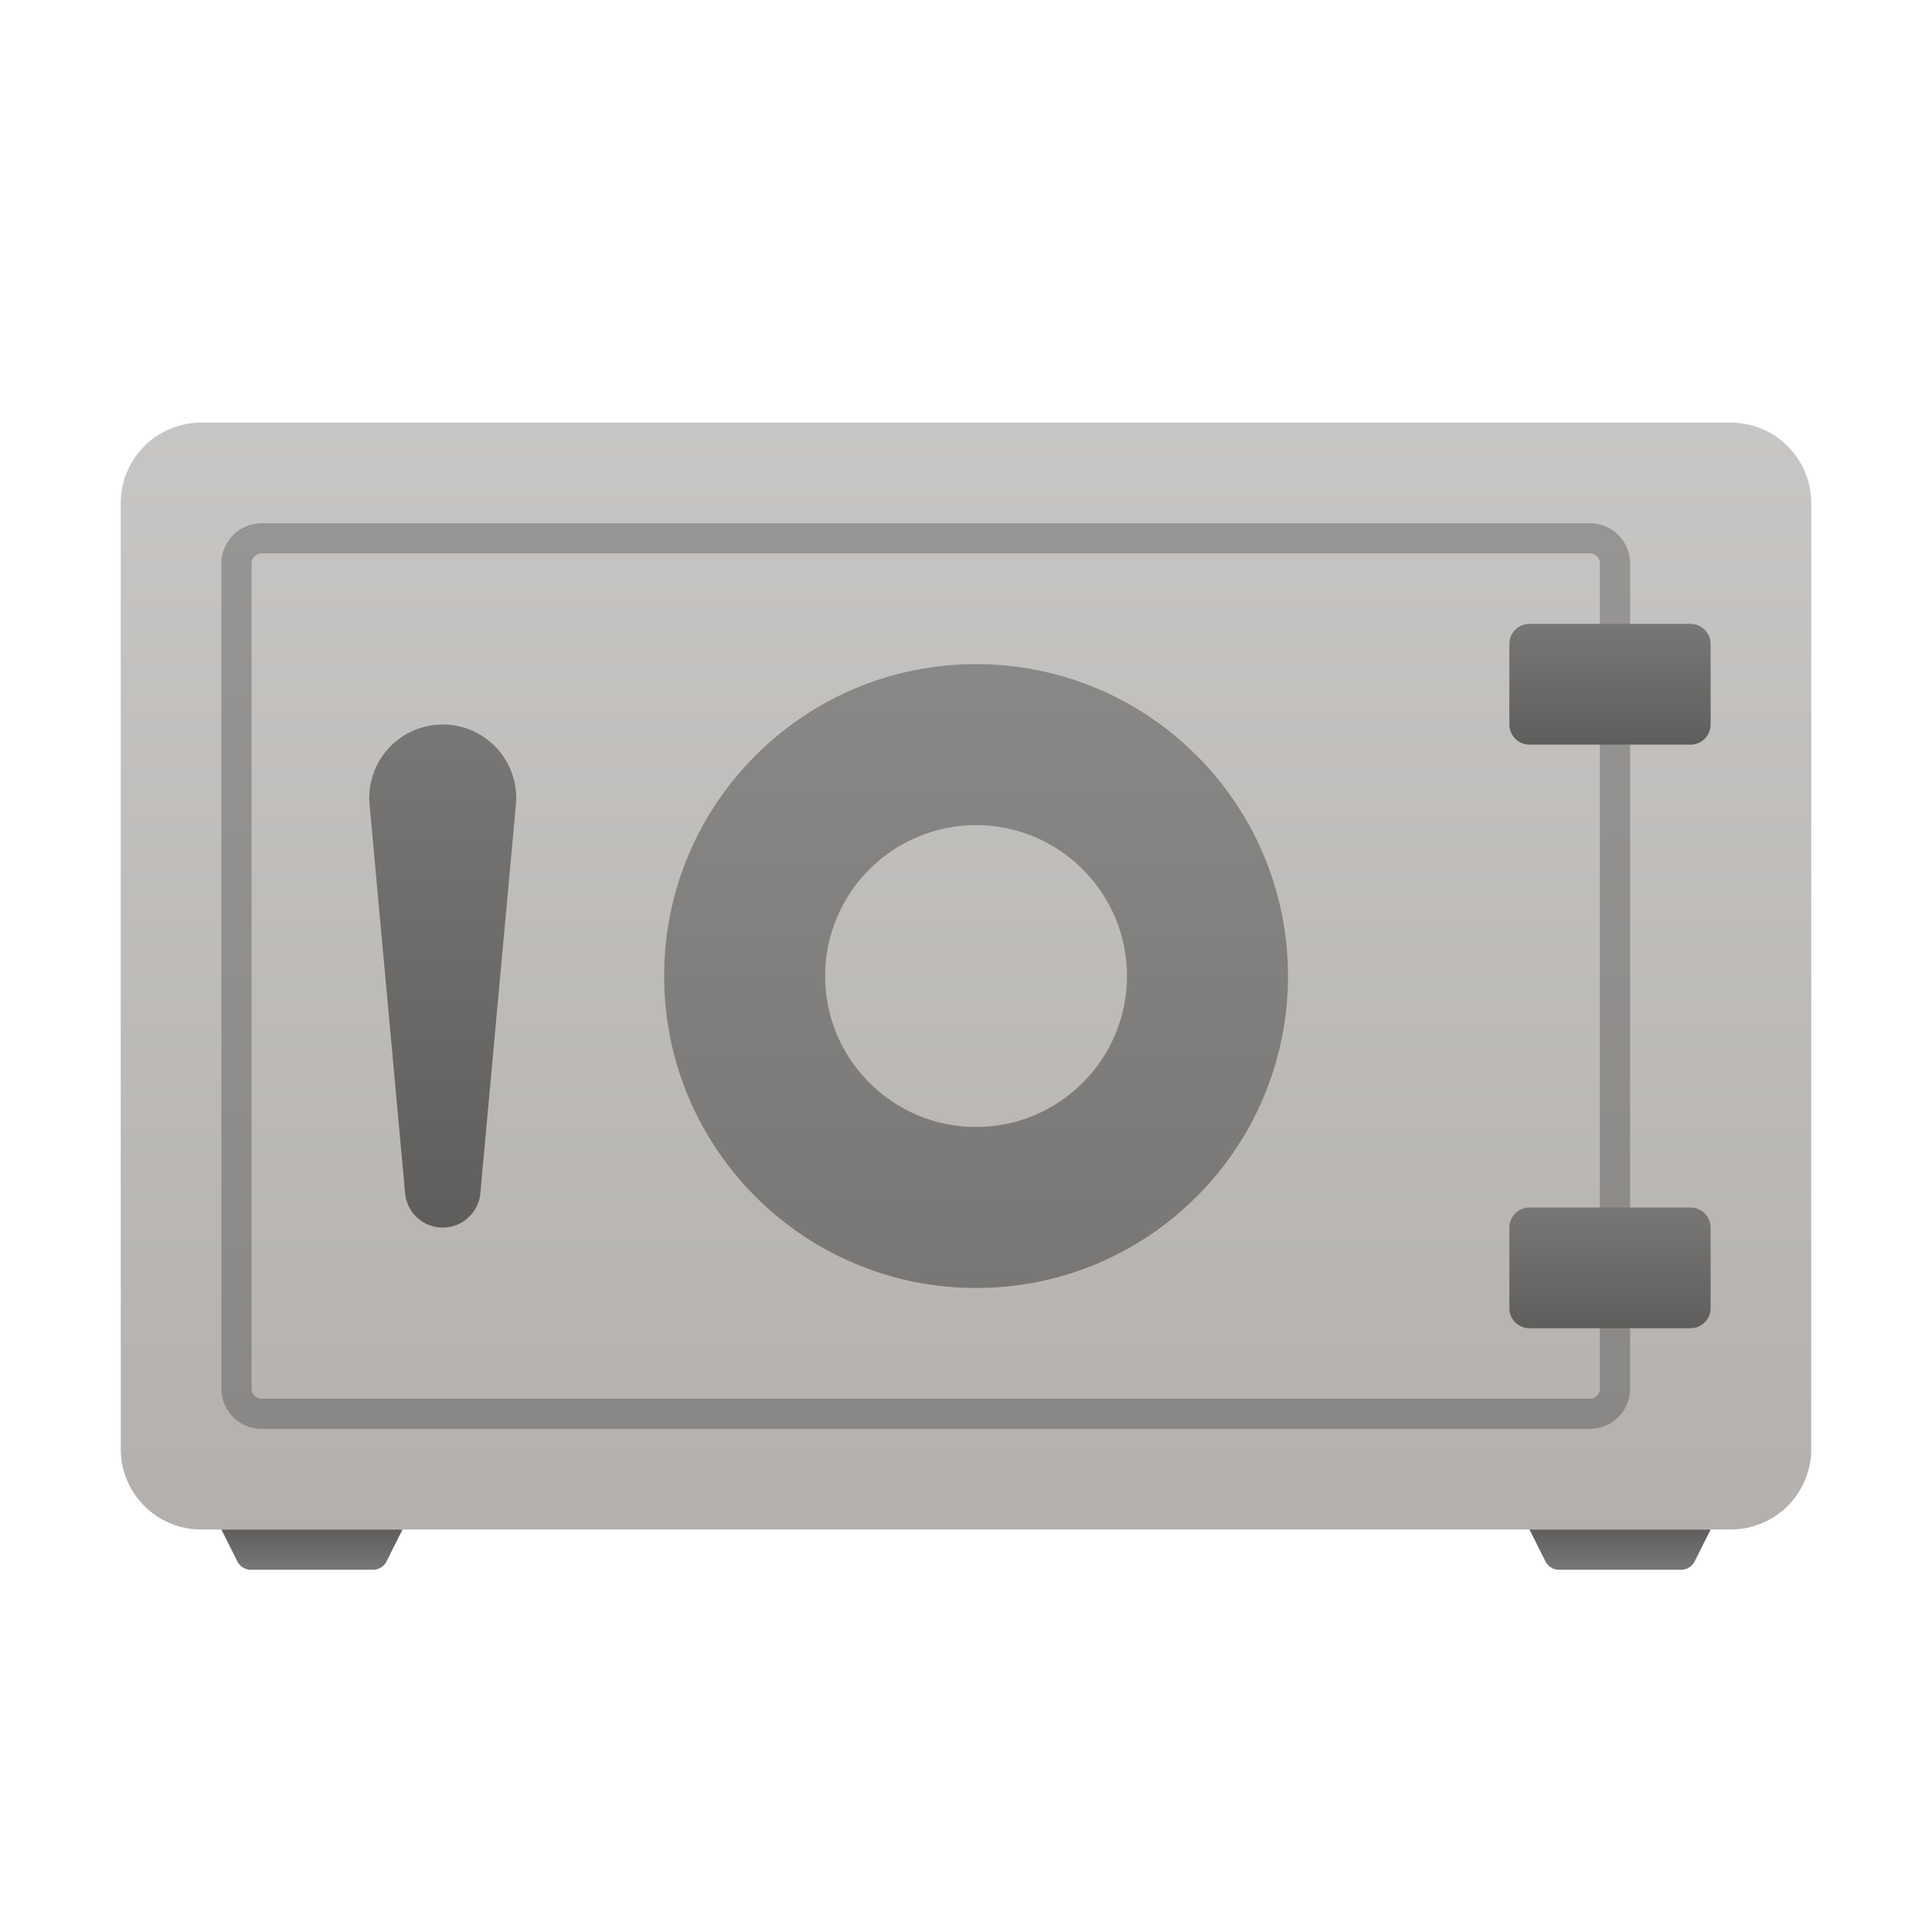 <svg xmlns="http://www.w3.org/2000/svg" viewBox="0 0 96 96"><linearGradient id="a" gradientUnits="userSpaceOnUse" x1="48" y1="21" x2="48" y2="76"><stop offset="0" stop-color="#c8c6c4"/><stop offset="1" stop-color="#b3b0ad"/></linearGradient><path fill-rule="evenodd" clip-rule="evenodd" fill="url(#a)" d="M86 76H10a4 4 0 01-4-4V25a4 4 0 014-4h76a4 4 0 014 4v47a4 4 0 01-4 4z"/><linearGradient id="b" gradientUnits="userSpaceOnUse" x1="15.5" y1="78" x2="15.5" y2="76"><stop offset=".001" stop-color="#797775"/><stop offset="1" stop-color="#605e5c"/></linearGradient><path fill="url(#b)" d="M18.537 78h-6.073a.75.75 0 01-.671-.415L11 76h9l-.793 1.585a.75.75 0 01-.67.415z"/><linearGradient id="c" gradientUnits="userSpaceOnUse" x1="80.5" y1="78" x2="80.5" y2="76"><stop offset=".001" stop-color="#797775"/><stop offset="1" stop-color="#605e5c"/></linearGradient><path fill="url(#c)" d="M83.537 78h-6.074a.75.75 0 01-.67-.415L76 76h9l-.793 1.585a.75.75 0 01-.67.415z"/><linearGradient id="d" gradientUnits="userSpaceOnUse" x1="22" y1="36" x2="22" y2="61"><stop offset=".001" stop-color="#797775"/><stop offset="1" stop-color="#605e5c"/></linearGradient><path fill="url(#d)" d="M22 36a3.651 3.651 0 00-3.636 3.983l1.766 19.31a1.877 1.877 0 003.738 0l1.767-19.31A3.65 3.65 0 0022 36z"/><linearGradient id="e" gradientUnits="userSpaceOnUse" x1="46" y1="26" x2="46" y2="71"><stop offset="0" stop-color="#979593"/><stop offset="1" stop-color="#8a8886"/></linearGradient><path fill="url(#e)" d="M79 27.5a.5.5 0 01.5.5v41a.5.5 0 01-.5.5H13a.5.5 0 01-.5-.5V28a.5.5 0 01.5-.5h66m0-1.5H13a2 2 0 00-2 2v41a2 2 0 002 2h66a2 2 0 002-2V28a2 2 0 00-2-2z"/><linearGradient id="f" gradientUnits="userSpaceOnUse" x1="80" y1="31" x2="80" y2="37"><stop offset=".001" stop-color="#797775"/><stop offset="1" stop-color="#605e5c"/></linearGradient><path fill="url(#f)" d="M84 37h-8a1 1 0 01-1-1v-4a1 1 0 011-1h8a1 1 0 011 1v4a1 1 0 01-1 1z"/><linearGradient id="g" gradientUnits="userSpaceOnUse" x1="80" y1="60" x2="80" y2="66"><stop offset=".001" stop-color="#797775"/><stop offset="1" stop-color="#605e5c"/></linearGradient><path fill="url(#g)" d="M84 66h-8a1 1 0 01-1-1v-4a1 1 0 011-1h8a1 1 0 011 1v4a1 1 0 01-1 1z"/><linearGradient id="h" gradientUnits="userSpaceOnUse" x1="48.5" y1="33" x2="48.5" y2="64"><stop offset=".001" stop-color="#8a8886"/><stop offset="1" stop-color="#797775"/></linearGradient><path fill="url(#h)" d="M48.5 41c4.136 0 7.5 3.364 7.5 7.5S52.636 56 48.5 56 41 52.636 41 48.5s3.364-7.5 7.5-7.5m0-8C39.94 33 33 39.94 33 48.5S39.94 64 48.5 64 64 57.06 64 48.5 57.06 33 48.5 33z"/></svg>